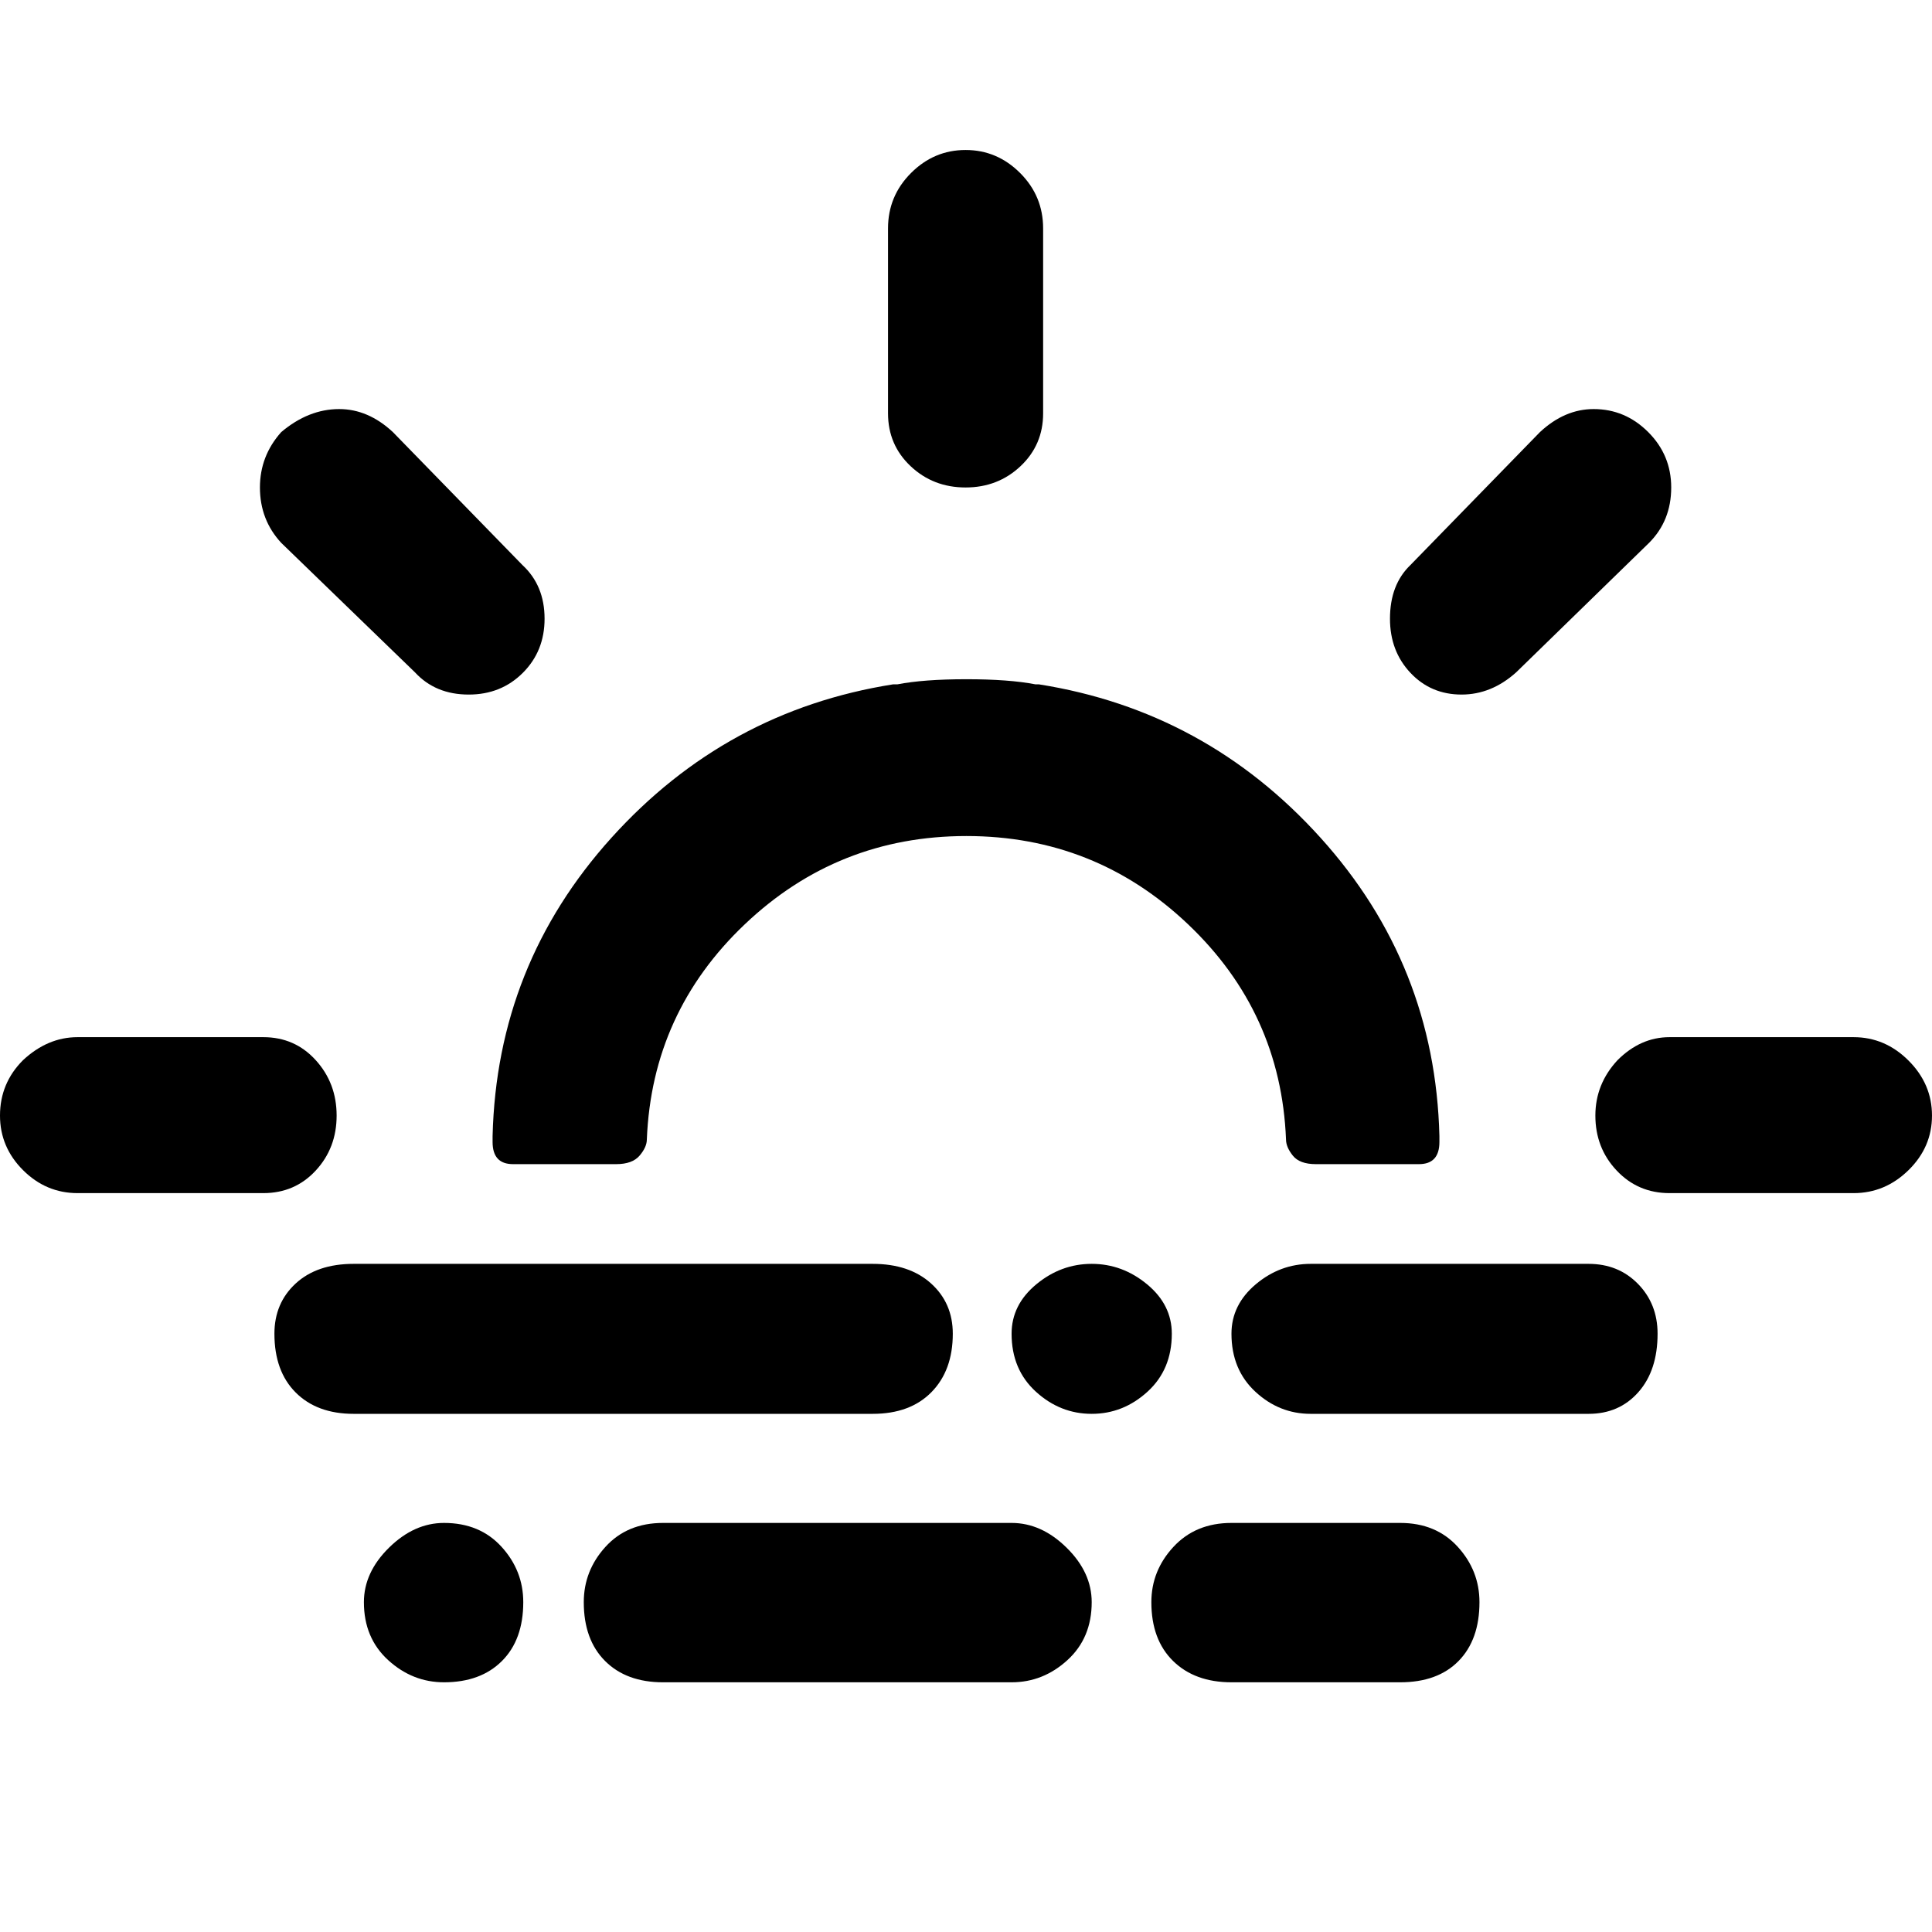 <svg width="64" height="64" viewBox="0 0 2267 2267" xmlns="http://www.w3.org/2000/svg"><path d="M0 1309q0-38 27-65 29-27 64-27h218q37 0 61.5 27t24.5 65-24.5 64.5T309 1400H91q-37 0-64-27t-27-64zm305-737q0-37 25-65 32-27 68-27 34 0 63 27l152 156q26 24 26 63 0 38-25.5 63.5T550 815q-39 0-63-26L330 637q-25-27-25-65zm17 993q0-36 25-59t68-23h609q43 0 68.5 23t25.5 59q0 43-25 68.5t-69 25.5H415q-43 0-68-25t-25-69zm105 315q0-35 29.5-64t64.5-29q42 0 67.5 28t25.5 65q0 44-25 69t-68 25q-37 0-65.5-26t-28.5-68zm151-540v-7q5-201 139.5-350T1048 803h5q31-6 81-6t81 6h4q196 31 330.5 180t139.5 350v7q0 26-24 26h-121q-19 0-27-10t-8-19q-6-149-115-252.5T1134 981t-260 103.5T759 1337q0 9-8.5 19t-27.5 10H602q-24 0-24-26zm107 540q0-37 25.5-65t67.5-28h409q35 0 64.5 29t29.5 64q0 42-28.5 68t-65.5 26H778q-43 0-68-25t-25-69zm357-1395V268q0-38 27-65t64-27 64 27 27 65v217q0 37-26.5 62t-64.5 25-64.5-25-26.5-62zm145 1080q0-34 29-58t65-24 65 24 29 58q0 42-28.5 68t-65.5 26-65.5-26-28.5-68zm164 315q0-37 26-65t68-28h198q42 0 67.5 28t25.5 65q0 44-24.5 69t-68.5 25h-198q-43 0-68.5-25t-25.5-69zm94-315q0-34 28.5-58t64.5-24h326q35 0 58 23.5t23 58.5q0 43-22.5 68.5T1864 1659h-326q-37 0-65-26t-28-68zm186-839q0-40 24-63l152-156q29-27 63-27 37 0 64 27t27 65q0 39-26 65l-156 152q-29 26-64 26-36 0-60-25.5t-24-63.5zm241 583q0-37 26-65 27-27 61-27h216q37 0 64.5 27.5t27.5 64.5-27.5 64-64.5 27h-216q-37 0-62-26.5t-25-64.5z"/></svg>